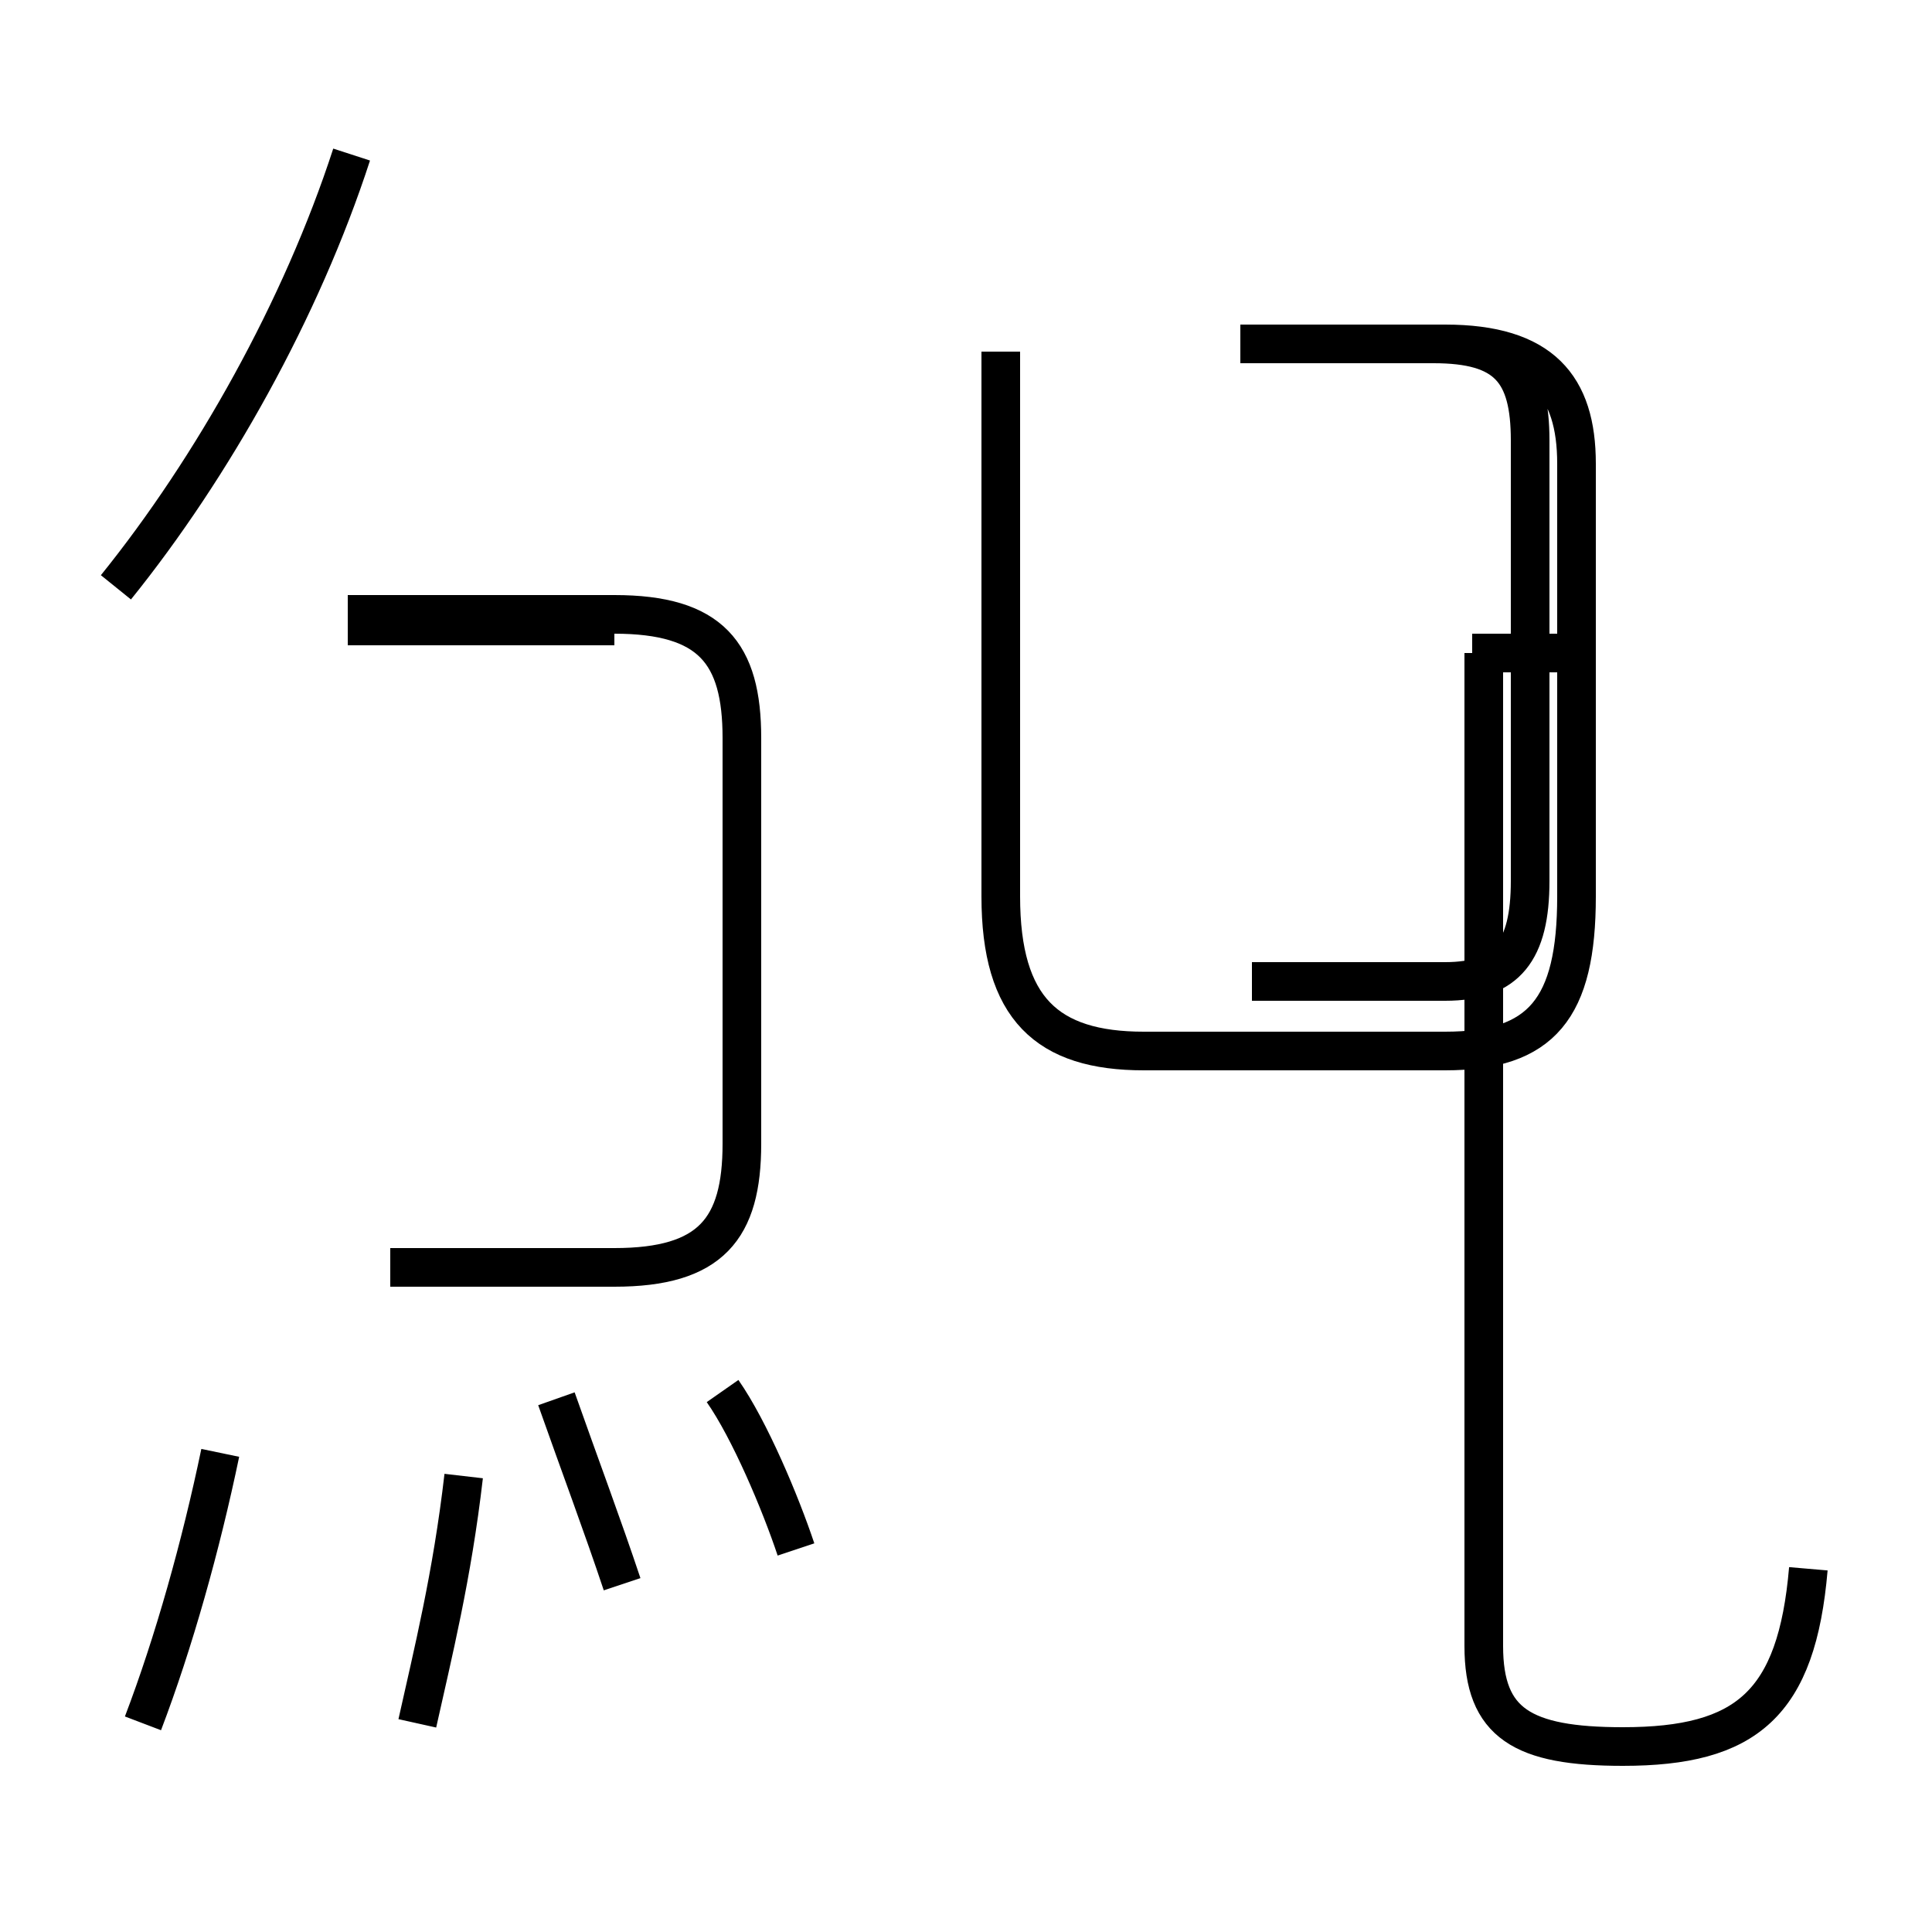 <?xml version='1.0' encoding='utf8'?>
<svg viewBox="0.0 -44.0 50.0 50.0" version="1.1" xmlns="http://www.w3.org/2000/svg">
<rect x="0.0" y="-44.0" width="50.0" height="50.0" fill="#808080" stroke="none"/>
<rect x="-1000" y="-1000" width="2000" height="2000" stroke="white" fill="white"/>
<g style="fill:none; stroke:#000000;  stroke-width:1">
<path d="M 3.7 -0.6 C 4.5 1.5 5.2 4.0 5.7 6.4 M 3.0 28.8 C 5.5 31.9 7.8 36.0 9.1 40.0 M 10.8 -0.6 C 11.2 1.2 11.7 3.2 12.0 5.8 M 15.9 27.8 L 9.0 27.8 M 10.1 11.2 L 15.9 11.2 C 18.4 11.2 19.2 12.2 19.2 14.4 L 19.2 24.9 C 19.2 27.1 18.4 28.1 15.9 28.1 L 9.0 28.1 M 16.1 3.0 C 15.6 4.5 15.0 6.1 14.4 7.8 M 20.6 3.9 C 20.2 5.1 19.4 7.0 18.7 8.0 M 25.9 34.9 L 25.9 20.8 C 25.9 17.9 27.1 16.8 29.6 16.8 L 37.4 16.8 C 39.9 16.8 40.8 17.9 40.8 20.8 L 40.8 32.0 C 40.8 34.0 39.9 35.1 37.4 35.1 L 32.1 35.1 M 46.8 3.4 C 46.5 -0.1 45.2 -1.2 42.0 -1.2 C 39.4 -1.2 38.4 -0.6 38.4 1.4 L 38.4 27.1 M 41.2 27.1 L 38.1 27.1 M 32.4 35.1 L 37.1 35.1 C 39.0 35.1 39.6 34.4 39.6 32.6 L 39.6 21.2 C 39.6 19.4 39.0 18.6 37.4 18.6 L 32.4 18.6" transform="scale(1, -1)" />
</g>
</svg>